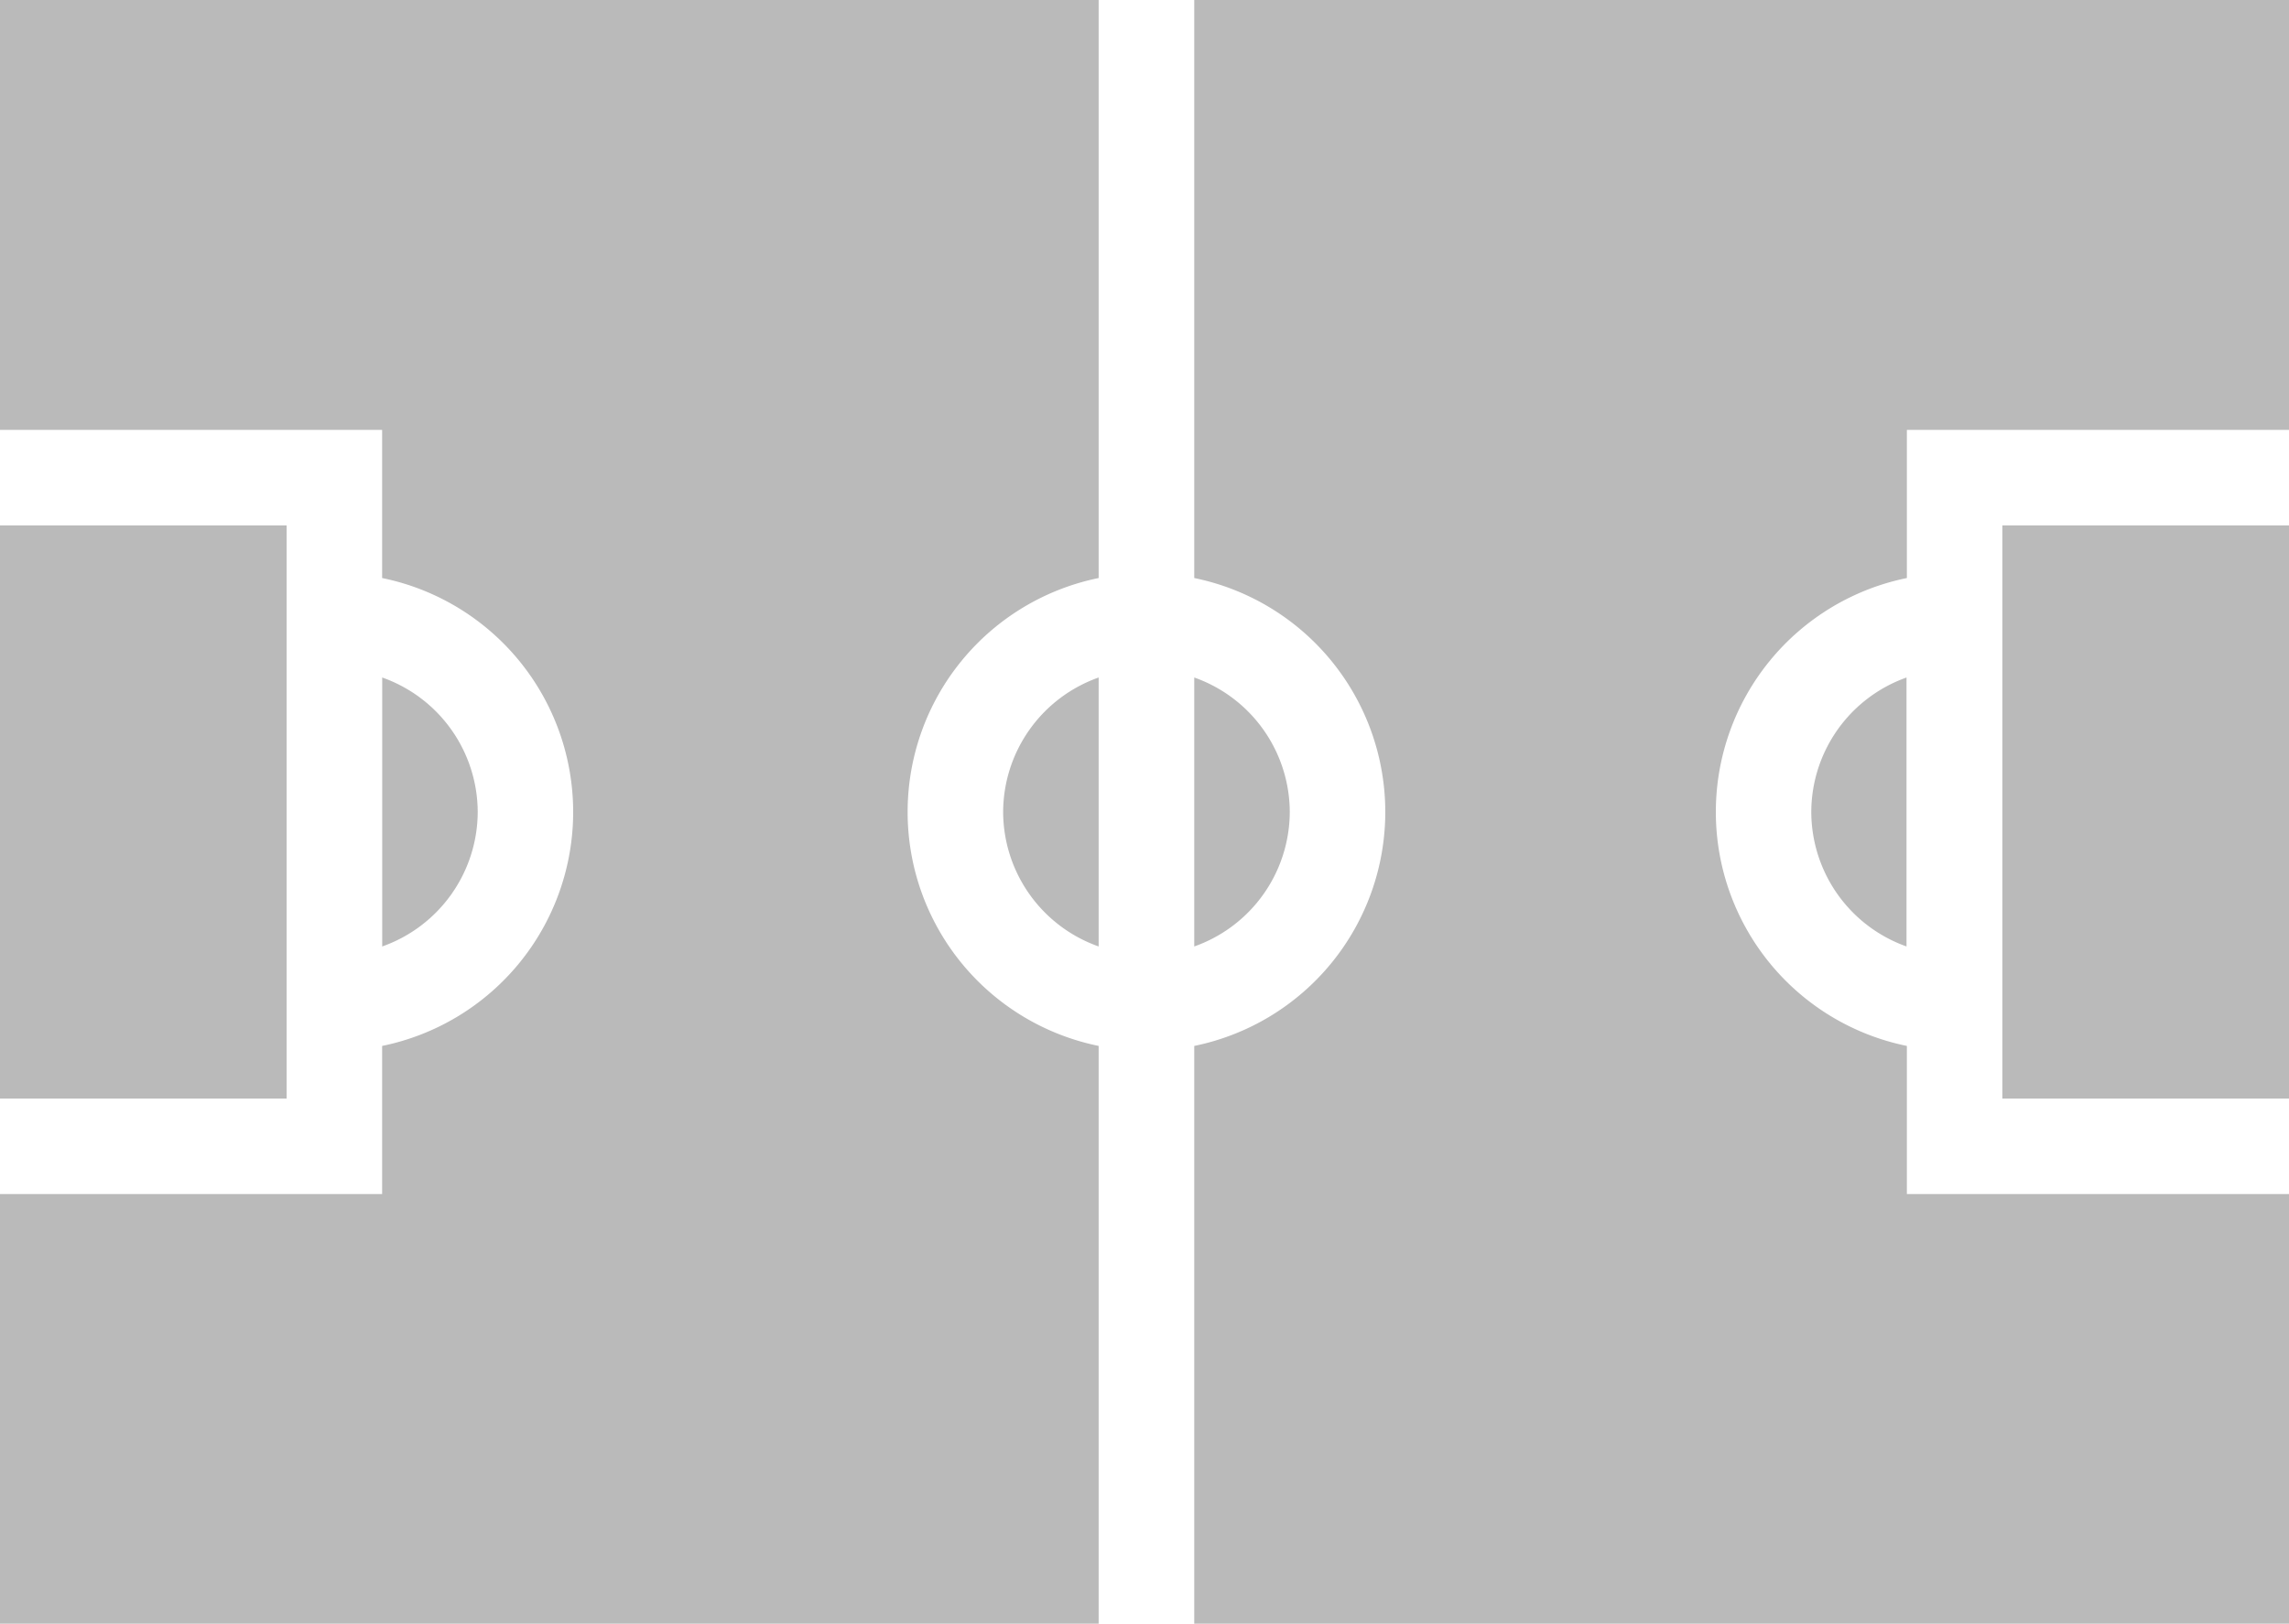 <svg xmlns="http://www.w3.org/2000/svg" width="32.233" height="22.87" viewBox="0 0 32.233 22.87">
  <defs>
    <style>
      .cls-1 {
        opacity: 0.4;
      }

      .cls-2 {
        fill: #525252;
      }
    </style>
  </defs>
  <g id="Group_144" data-name="Group 144" class="cls-1" transform="translate(-2.04 31.87) rotate(-90)">
    <path id="Path_86" data-name="Path 86" class="cls-2" d="M17.139,17.511a3.363,3.363,0,0,1,6.59,0H31.87V2.04H25.815V7.421H23.729a3.363,3.363,0,0,1-6.59,0H15.053V2.04H9V17.511Z" transform="translate(0 0)"/>
    <path id="Path_87" data-name="Path 87" class="cls-2" d="M25.077,11.386a2.015,2.015,0,0,0,1.894-1.345H23.183A2.015,2.015,0,0,0,25.077,11.386Z" transform="translate(-4.643 -2.619)"/>
    <path id="Path_88" data-name="Path 88" class="cls-2" d="M25.077,23.041a2.015,2.015,0,0,0-1.894,1.345h3.788A2.015,2.015,0,0,0,25.077,23.041Z" transform="translate(-4.643 -6.875)"/>
    <rect id="Rectangle_220" data-name="Rectangle 220" class="cls-2" width="8.072" height="4.036" transform="translate(16.398 2.04)"/>
    <rect id="Rectangle_221" data-name="Rectangle 221" class="cls-2" width="8.072" height="4.036" transform="translate(16.398 30.237)"/>
    <path id="Path_89" data-name="Path 89" class="cls-2" d="M23.729,27.041a3.363,3.363,0,0,1-6.59,0H9V42.457h6.053V37.076h2.086a3.363,3.363,0,0,1,6.59,0h2.086v5.381H31.87V27.041Z" transform="translate(0 -8.184)"/>
    <path id="Path_90" data-name="Path 90" class="cls-2" d="M25.077,39.959A2.015,2.015,0,0,0,23.183,41.3h3.788A2.015,2.015,0,0,0,25.077,39.959Z" transform="translate(-4.643 -12.413)"/>
    <path id="Path_91" data-name="Path 91" class="cls-2" d="M25.077,28.386a2.015,2.015,0,0,0,1.894-1.345H23.183A2.015,2.015,0,0,0,25.077,28.386Z" transform="translate(-4.643 -8.184)"/>
  </g>
</svg>
